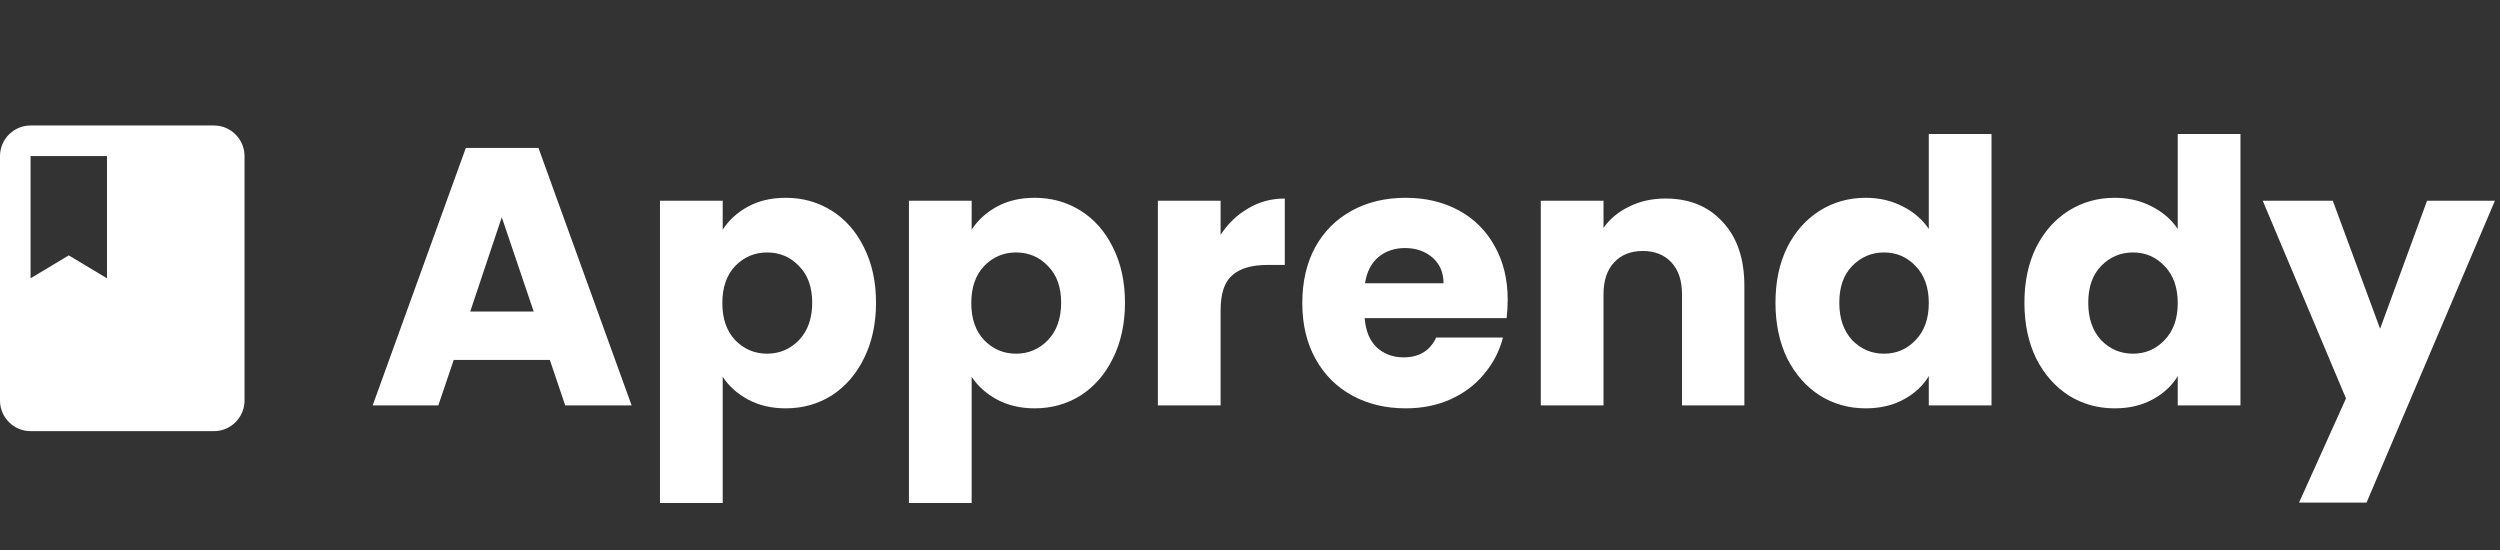<svg width="259" height="57" viewBox="0 0 259 57" fill="none" xmlns="http://www.w3.org/2000/svg">
<rect x="0" y="0" width="259" height="57" fill="#333333" stroke="none"/>
<path d="M56.962 37.288H47.006L45.41 42H38.608L48.26 15.324H55.784L65.436 42H58.558L56.962 37.288ZM55.29 32.272L51.984 22.506L48.716 32.272H55.29ZM74.872 23.798C75.505 22.81 76.379 22.012 77.494 21.404C78.608 20.796 79.913 20.492 81.408 20.492C83.156 20.492 84.739 20.935 86.158 21.822C87.576 22.709 88.691 23.975 89.502 25.622C90.338 27.269 90.756 29.181 90.756 31.36C90.756 33.539 90.338 35.464 89.502 37.136C88.691 38.783 87.576 40.062 86.158 40.974C84.739 41.861 83.156 42.304 81.408 42.304C79.938 42.304 78.634 42 77.494 41.392C76.379 40.784 75.505 39.999 74.872 39.036V52.108H68.374V20.796H74.872V23.798ZM84.144 31.36C84.144 29.739 83.688 28.472 82.776 27.56C81.889 26.623 80.787 26.154 79.47 26.154C78.178 26.154 77.076 26.623 76.164 27.56C75.277 28.497 74.834 29.777 74.834 31.398C74.834 33.019 75.277 34.299 76.164 35.236C77.076 36.173 78.178 36.642 79.47 36.642C80.762 36.642 81.864 36.173 82.776 35.236C83.688 34.273 84.144 32.981 84.144 31.36ZM100.663 23.798C101.296 22.81 102.17 22.012 103.285 21.404C104.399 20.796 105.704 20.492 107.199 20.492C108.947 20.492 110.53 20.935 111.949 21.822C113.367 22.709 114.482 23.975 115.293 25.622C116.129 27.269 116.547 29.181 116.547 31.36C116.547 33.539 116.129 35.464 115.293 37.136C114.482 38.783 113.367 40.062 111.949 40.974C110.53 41.861 108.947 42.304 107.199 42.304C105.729 42.304 104.425 42 103.285 41.392C102.17 40.784 101.296 39.999 100.663 39.036V52.108H94.165V20.796H100.663V23.798ZM109.935 31.36C109.935 29.739 109.479 28.472 108.567 27.56C107.68 26.623 106.578 26.154 105.261 26.154C103.969 26.154 102.867 26.623 101.955 27.56C101.068 28.497 100.625 29.777 100.625 31.398C100.625 33.019 101.068 34.299 101.955 35.236C102.867 36.173 103.969 36.642 105.261 36.642C106.553 36.642 107.655 36.173 108.567 35.236C109.479 34.273 109.935 32.981 109.935 31.36ZM126.454 24.33C127.214 23.165 128.164 22.253 129.304 21.594C130.444 20.91 131.71 20.568 133.104 20.568V27.446H131.318C129.696 27.446 128.48 27.801 127.67 28.51C126.859 29.194 126.454 30.41 126.454 32.158V42H119.956V20.796H126.454V24.33ZM156.198 31.056C156.198 31.664 156.16 32.297 156.084 32.956H141.378C141.479 34.273 141.897 35.287 142.632 35.996C143.392 36.68 144.316 37.022 145.406 37.022C147.027 37.022 148.154 36.338 148.788 34.97H155.704C155.349 36.363 154.703 37.617 153.766 38.732C152.854 39.847 151.701 40.721 150.308 41.354C148.914 41.987 147.356 42.304 145.634 42.304C143.556 42.304 141.707 41.861 140.086 40.974C138.464 40.087 137.198 38.821 136.286 37.174C135.374 35.527 134.918 33.602 134.918 31.398C134.918 29.194 135.361 27.269 136.248 25.622C137.16 23.975 138.426 22.709 140.048 21.822C141.669 20.935 143.531 20.492 145.634 20.492C147.686 20.492 149.51 20.923 151.106 21.784C152.702 22.645 153.943 23.874 154.83 25.47C155.742 27.066 156.198 28.928 156.198 31.056ZM149.548 29.346C149.548 28.231 149.168 27.345 148.408 26.686C147.648 26.027 146.698 25.698 145.558 25.698C144.468 25.698 143.544 26.015 142.784 26.648C142.049 27.281 141.593 28.181 141.416 29.346H149.548ZM172.546 20.568C175.028 20.568 177.004 21.379 178.474 23C179.968 24.596 180.716 26.8 180.716 29.612V42H174.256V30.486C174.256 29.067 173.888 27.965 173.154 27.18C172.419 26.395 171.431 26.002 170.19 26.002C168.948 26.002 167.96 26.395 167.226 27.18C166.491 27.965 166.124 29.067 166.124 30.486V42H159.626V20.796H166.124V23.608C166.782 22.671 167.669 21.936 168.784 21.404C169.898 20.847 171.152 20.568 172.546 20.568ZM183.939 31.36C183.939 29.181 184.344 27.269 185.155 25.622C185.991 23.975 187.118 22.709 188.537 21.822C189.956 20.935 191.539 20.492 193.287 20.492C194.68 20.492 195.947 20.783 197.087 21.366C198.252 21.949 199.164 22.734 199.823 23.722V13.88H206.321V42H199.823V38.96C199.215 39.973 198.341 40.784 197.201 41.392C196.086 42 194.782 42.304 193.287 42.304C191.539 42.304 189.956 41.861 188.537 40.974C187.118 40.062 185.991 38.783 185.155 37.136C184.344 35.464 183.939 33.539 183.939 31.36ZM199.823 31.398C199.823 29.777 199.367 28.497 198.455 27.56C197.568 26.623 196.479 26.154 195.187 26.154C193.895 26.154 192.793 26.623 191.881 27.56C190.994 28.472 190.551 29.739 190.551 31.36C190.551 32.981 190.994 34.273 191.881 35.236C192.793 36.173 193.895 36.642 195.187 36.642C196.479 36.642 197.568 36.173 198.455 35.236C199.367 34.299 199.823 33.019 199.823 31.398ZM209.73 31.36C209.73 29.181 210.135 27.269 210.946 25.622C211.782 23.975 212.909 22.709 214.328 21.822C215.747 20.935 217.33 20.492 219.078 20.492C220.471 20.492 221.738 20.783 222.878 21.366C224.043 21.949 224.955 22.734 225.614 23.722V13.88H232.112V42H225.614V38.96C225.006 39.973 224.132 40.784 222.992 41.392C221.877 42 220.573 42.304 219.078 42.304C217.33 42.304 215.747 41.861 214.328 40.974C212.909 40.062 211.782 38.783 210.946 37.136C210.135 35.464 209.73 33.539 209.73 31.36ZM225.614 31.398C225.614 29.777 225.158 28.497 224.246 27.56C223.359 26.623 222.27 26.154 220.978 26.154C219.686 26.154 218.584 26.623 217.672 27.56C216.785 28.472 216.342 29.739 216.342 31.36C216.342 32.981 216.785 34.273 217.672 35.236C218.584 36.173 219.686 36.642 220.978 36.642C222.27 36.642 223.359 36.173 224.246 35.236C225.158 34.299 225.614 33.019 225.614 31.398ZM258.473 20.796L245.173 52.07H238.181L243.045 41.278L234.419 20.796H241.677L246.579 34.058L251.443 20.796H258.473Z" fill="white"/>
<g clip-path="url(#clip0)">
<path d="M22.167 13H3.167C1.425 13 0 14.425 0 16.167V41.5C0 43.242 1.425 44.667 3.167 44.667H22.167C23.908 44.667 25.333 43.242 25.333 41.5V16.167C25.333 14.425 23.908 13 22.167 13ZM3.167 16.167H11.083V28.833L7.125 26.458L3.167 28.833V16.167Z" fill="white"/>
</g>
<defs>
<clipPath id="clip0">
<rect width="38" height="38" fill="white" transform="translate(0 10)"/>
</clipPath>
</defs>
</svg>
